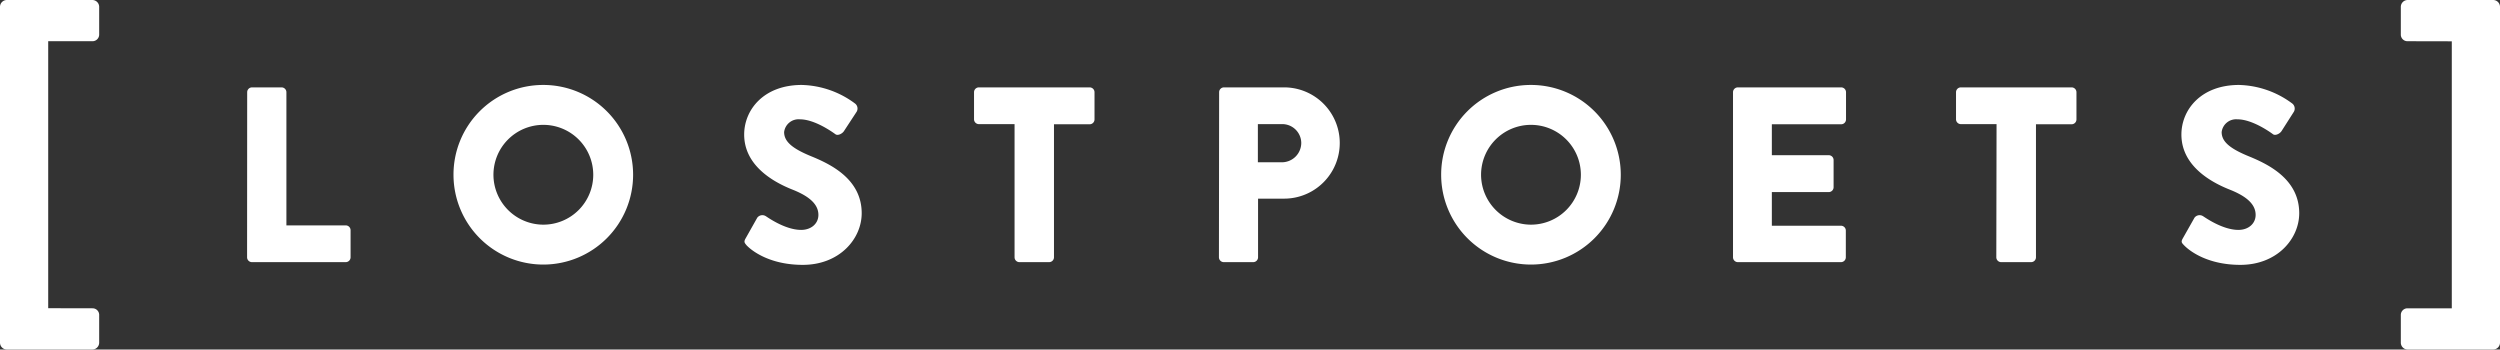 <svg xmlns="http://www.w3.org/2000/svg" viewBox="0 0 515 72">
    <rect x="0" y="0" width="515" height="72" fill="#333333" stroke="none"/>
    <defs>
        <style>
            .white {
                fill: #fff;
            }
        </style>
    </defs>
        <g id="LostPoets" data-name="Layer 1">
            <path class="white"
                d="M19.06,63.51a1.36,1.36,0,0,1,1.37,1.3v5.82A1.42,1.42,0,0,1,19.06,72H1.37A1.42,1.42,0,0,1,0,70.63V1.37A1.42,1.42,0,0,1,1.37,0H19.06a1.42,1.42,0,0,1,1.37,1.37V7.12a1.37,1.37,0,0,1-1.37,1.37H9.93v55Z" />
            <path class="white"
                d="M50.92,19a1,1,0,0,1,1-1H58a1,1,0,0,1,1,1V46.43H71.22a1,1,0,0,1,1,1V53a1,1,0,0,1-1,1H51.9a1,1,0,0,1-1-1Z" />
            <path class="white"
                d="M111.87,17.5A18.5,18.5,0,1,1,93.42,36.05,18.46,18.46,0,0,1,111.87,17.5Zm0,28.78a10.28,10.28,0,1,0-10.22-10.23A10.3,10.3,0,0,0,111.87,46.28Z" />
            <path class="white"
                d="M153.6,49.1,156,44.84a1.32,1.32,0,0,1,1.75-.31c.2.1,3.9,2.83,7.29,2.83,2.06,0,3.55-1.29,3.55-3.09,0-2.15-1.8-3.8-5.29-5.19-4.42-1.74-10-5.19-10-11.36,0-5.08,4-10.22,11.87-10.22a19.1,19.1,0,0,1,11,3.85,1.3,1.3,0,0,1,.31,1.65l-2.62,4c-.36.56-1.28,1-1.75.66s-4.21-3.08-7.34-3.08a3,3,0,0,0-3.24,2.62c0,1.9,1.54,3.34,5.6,5s10.38,4.73,10.38,11.72c0,5.29-4.57,10.64-12.13,10.64-6.68,0-10.38-2.78-11.56-4C153.35,50,153.19,49.82,153.6,49.1Z" />
            <path class="white"
                d="M209,25.57h-7.35a1,1,0,0,1-1-1V19a1,1,0,0,1,1-1h22.82a1,1,0,0,1,1,1v5.6a1,1,0,0,1-1,1h-7.35V53a1,1,0,0,1-1,1H210a1,1,0,0,1-1-1Z" />
            <path class="white"
                d="M251.14,19a1,1,0,0,1,1-1H264.5a11.46,11.46,0,1,1,.06,22.92h-5.4V53a1,1,0,0,1-1,1h-6.06a1,1,0,0,1-1-1ZM264,33.43a4,4,0,0,0,4.06-4.06,3.92,3.92,0,0,0-4.06-3.8h-4.88v7.86Z" />
            <path class="white"
                d="M315.33,17.5a18.5,18.5,0,1,1-18.45,18.55A18.46,18.46,0,0,1,315.33,17.5Zm0,28.78A10.28,10.28,0,1,0,305.1,36.05,10.31,10.31,0,0,0,315.33,46.28Z" />
            <path class="white"
                d="M357,19a1,1,0,0,1,1-1h21.28a1,1,0,0,1,1,1v5.6a1,1,0,0,1-1,1H365v6.37h11.72a1,1,0,0,1,1,1v5.6a1,1,0,0,1-1,1H365v6.93h14.24a1,1,0,0,1,1,1V53a1,1,0,0,1-1,1H358a1,1,0,0,1-1-1Z" />
            <path class="white"
                d="M411.29,25.57h-7.35a1,1,0,0,1-1-1V19a1,1,0,0,1,1-1h22.81a1,1,0,0,1,1,1v5.6a1,1,0,0,1-1,1h-7.34V53a1,1,0,0,1-1,1h-6.17a1,1,0,0,1-1-1Z" />
            <path class="white"
                d="M449.66,49.1l2.41-4.26a1.32,1.32,0,0,1,1.75-.31c.2.1,3.91,2.83,7.3,2.83,2.05,0,3.54-1.29,3.54-3.09,0-2.15-1.8-3.8-5.29-5.19-4.42-1.74-10-5.19-10-11.36,0-5.08,4-10.22,11.87-10.22a19.11,19.11,0,0,1,11,3.85,1.33,1.33,0,0,1,.31,1.65L470,27c-.36.56-1.29,1-1.75.66s-4.22-3.08-7.35-3.08a3,3,0,0,0-3.24,2.62c0,1.9,1.54,3.34,5.6,5s10.38,4.73,10.38,11.72c0,5.29-4.57,10.64-12.12,10.64-6.68,0-10.38-2.78-11.57-4C449.4,50,449.25,49.82,449.66,49.1Z" />
            <path class="white"
                d="M495.94,8.49a1.36,1.36,0,0,1-1.37-1.3V1.37A1.42,1.42,0,0,1,495.94,0h17.69A1.42,1.42,0,0,1,515,1.37V70.63A1.42,1.42,0,0,1,513.63,72H495.94a1.42,1.42,0,0,1-1.37-1.37V64.88a1.37,1.37,0,0,1,1.37-1.37h9.13v-55Z" />
        </g>
</svg>